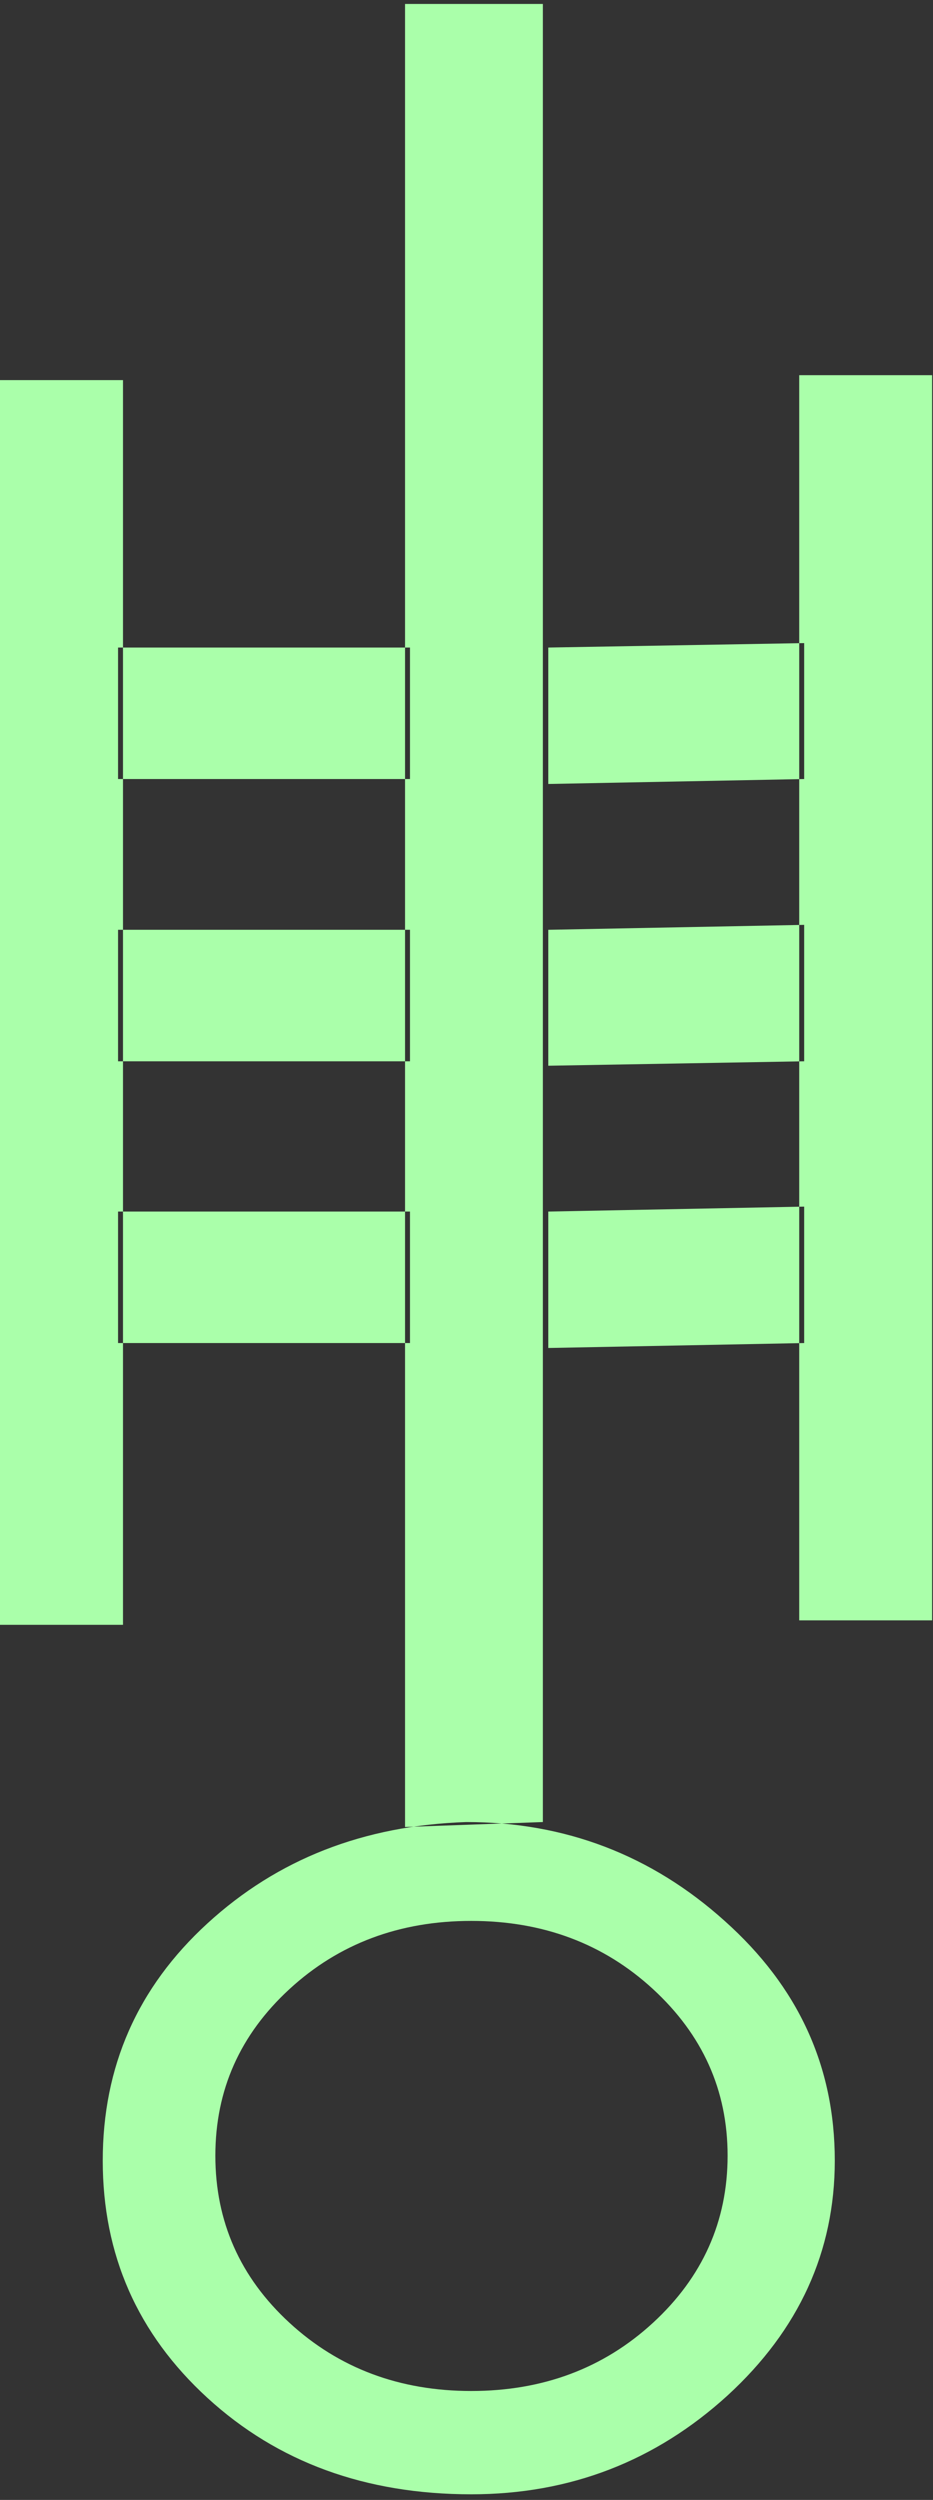 <?xml version="1.0" encoding="UTF-8" standalone="no"?>
<svg
   xmlns:dc="http://purl.org/dc/elements/1.1/"
   xmlns:cc="http://creativecommons.org/ns#"
   xmlns:rdf="http://www.w3.org/1999/02/22-rdf-syntax-ns#"
   xmlns:svg="http://www.w3.org/2000/svg"
   xmlns="http://www.w3.org/2000/svg"
   id="svg7"
   height="53.47mm"
   width="19.97mm"
   version="1.0">
  <rect width="100%" height="100%" fill="#333333" stroke="none"/>
  <defs
     id="defs3">
    <pattern
       y="0"
       x="0"
       height="6"
       width="6"
       patternUnits="userSpaceOnUse"
       id="EMFhbasepattern" />
  </defs>
  <path
     id="path5"
     d="  M 0,30.729   L 9.95,30.729   L 9.95,131.348   L 0,131.348   z  M 58.861,193.645   C 53.027,198.96 46.114,201.637 38.122,201.637   C 29.57,201.637 22.457,199.04 16.783,193.845   C 11.109,188.65 8.312,182.257 8.312,174.664   C 8.312,167.072 11.109,160.679 16.783,155.484   C 22.457,150.289 29.41,147.572 37.722,147.292   C 45.714,147.292 52.707,149.969 58.621,155.284   C 64.575,160.599 67.532,167.032 67.532,174.664   C 67.532,181.977 64.655,188.331 58.861,193.645   z  M 33.167,62.977   L 33.167,52.347   L 9.55,52.347   L 9.55,62.977   z  M 33.167,85.794   L 33.167,75.164   L 9.55,75.164   L 9.55,85.794   z  M 33.167,108.571   L 33.167,97.942   L 9.55,97.942   L 9.55,108.571   z  M 38.122,155.284   C 32.328,155.284 27.412,157.122 23.416,160.798   C 19.42,164.475 17.422,168.95 17.422,174.265   C 17.422,179.58 19.42,184.095 23.416,187.771   C 27.412,191.448 32.328,193.286 38.122,193.286   C 43.916,193.286 48.831,191.448 52.827,187.771   C 56.823,184.095 58.861,179.58 58.861,174.265   C 58.861,168.95 56.823,164.475 52.827,160.798   C 48.831,157.122 43.916,155.284 38.122,155.284   z  M 43.916,0.32   L 43.916,147.292   L 32.767,147.692   L 32.767,0.32   z  M 65.055,62.977   L 65.055,51.988   L 44.355,52.347   L 44.355,63.376   z  M 65.055,85.794   L 65.055,74.765   L 44.355,75.164   L 44.355,86.153   z  M 65.055,108.571   L 65.055,97.542   L 44.355,97.942   L 44.355,108.97   z  M 64.655,30.33   L 75.404,30.33   L 75.404,130.988   L 64.655,130.988   z "
     style="fill:#aaffaa;fill-rule:evenodd;fill-opacity:1;stroke:none;" />
</svg>
